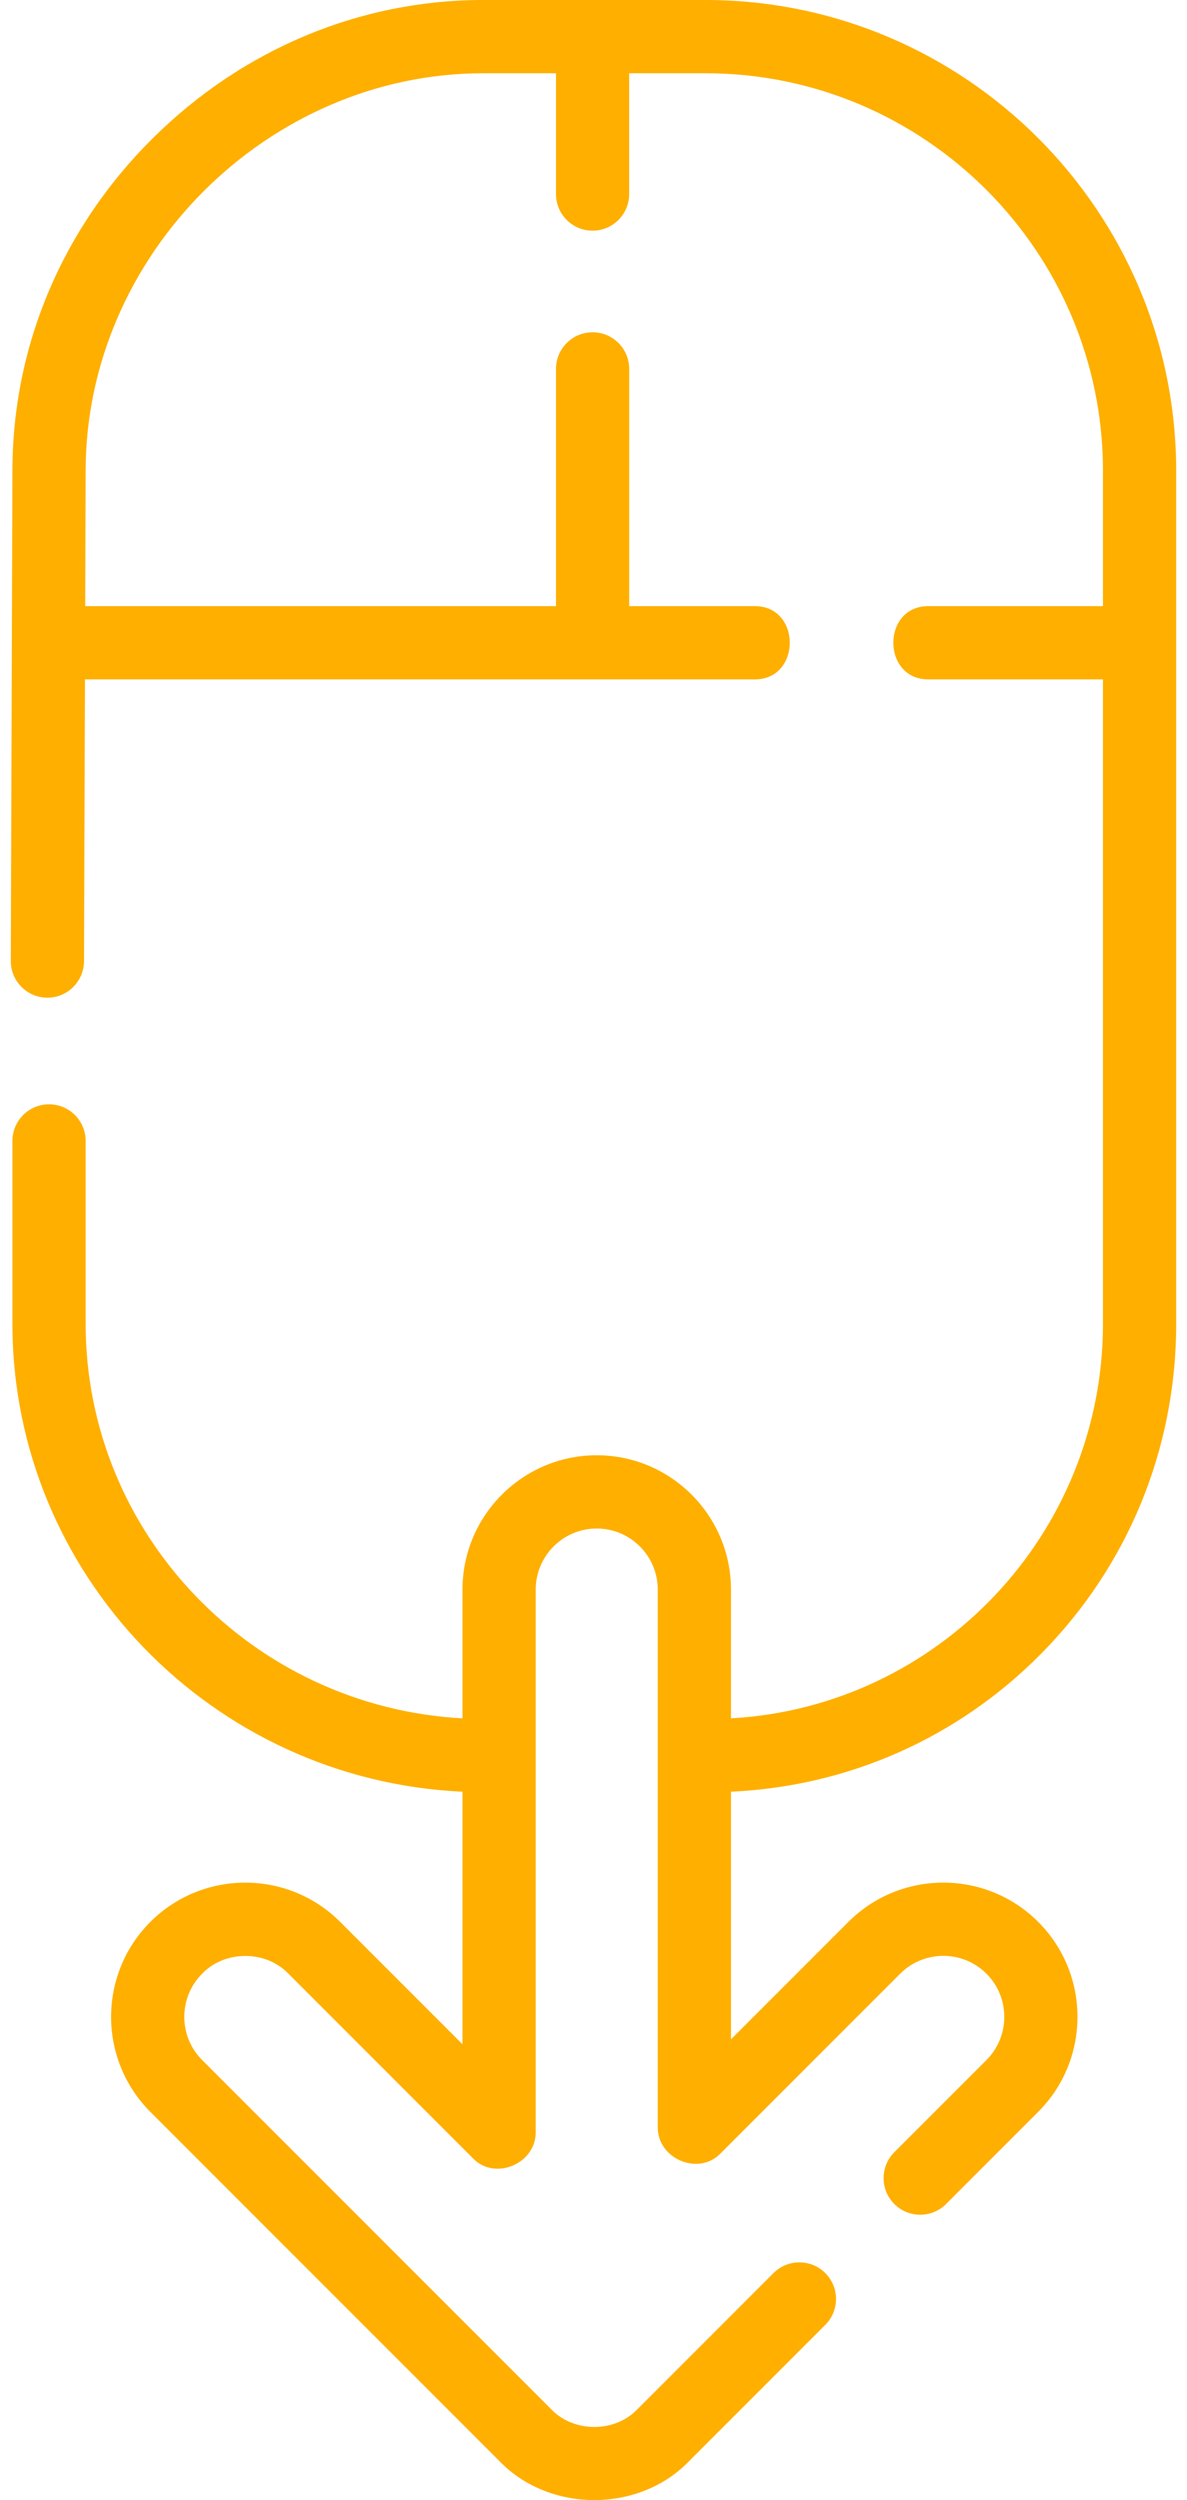 <svg width="38" height="80" viewBox="0 0 38 80" fill= "#C4C4C4" xmlns="http://www.w3.org/2000/svg">
<path d="M22.584 0H15.469C11.525 0 7.769 1.571 4.893 4.422C1.994 7.296 0.398 11.078 0.398 15.067L0.346 30.749C0.343 31.396 0.866 31.922 1.514 31.925H1.518C2.163 31.925 2.687 31.402 2.69 30.756L2.72 21.74H24.143C25.664 21.762 25.663 19.373 24.143 19.396H20.143V11.805C20.143 11.158 19.618 10.633 18.971 10.633C18.323 10.633 17.799 11.158 17.799 11.805V19.396H2.728L2.742 15.071C2.742 8.172 8.57 2.344 15.469 2.344H17.799V6.209C17.799 6.856 18.323 7.381 18.971 7.381C19.618 7.381 20.142 6.856 20.142 6.209V2.344H22.584C29.601 2.344 35.31 8.053 35.31 15.071V19.396H29.739C28.218 19.373 28.219 21.762 29.739 21.74H35.31V42.357C35.31 49.095 30.029 54.618 23.401 54.985V50.865C23.401 48.495 21.473 46.567 19.104 46.567C16.734 46.567 14.806 48.495 14.806 50.865V54.986C8.092 54.623 2.742 49.098 2.742 42.357V36.509C2.742 35.861 2.217 35.337 1.57 35.337C0.922 35.337 0.398 35.861 0.398 36.509V42.357C0.398 50.39 6.799 56.967 14.806 57.333V65.414L10.891 61.499C9.215 59.824 6.489 59.824 4.813 61.499C3.138 63.175 3.138 65.901 4.813 67.577L15.986 78.75C17.586 80.417 20.464 80.417 22.064 78.75L26.42 74.394C26.878 73.936 26.878 73.194 26.42 72.736C25.962 72.279 25.22 72.279 24.763 72.736L20.407 77.092C19.68 77.85 18.371 77.85 17.644 77.092L6.471 65.919C5.709 65.158 5.709 63.918 6.471 63.157C7.198 62.399 8.507 62.399 9.234 63.157L15.133 69.056C15.84 69.801 17.17 69.236 17.15 68.21V50.865C17.15 49.788 18.026 48.911 19.104 48.911C20.181 48.911 21.057 49.788 21.057 50.865V68.054C21.037 69.08 22.367 69.644 23.074 68.9L28.817 63.157C29.579 62.395 30.818 62.395 31.58 63.157C32.341 63.918 32.341 65.158 31.58 65.919L28.63 68.869C28.172 69.327 28.172 70.069 28.63 70.526C29.088 70.984 29.83 70.984 30.288 70.526L33.237 67.576C34.913 65.901 34.913 63.175 33.237 61.499C31.562 59.823 28.835 59.823 27.16 61.499L23.401 65.258V57.333C27.145 57.162 30.633 55.625 33.287 52.961C36.103 50.135 37.654 46.369 37.654 42.357V15.071C37.654 6.761 30.894 0 22.584 0V0Z" fill="#FFAF00"/>
</svg>
